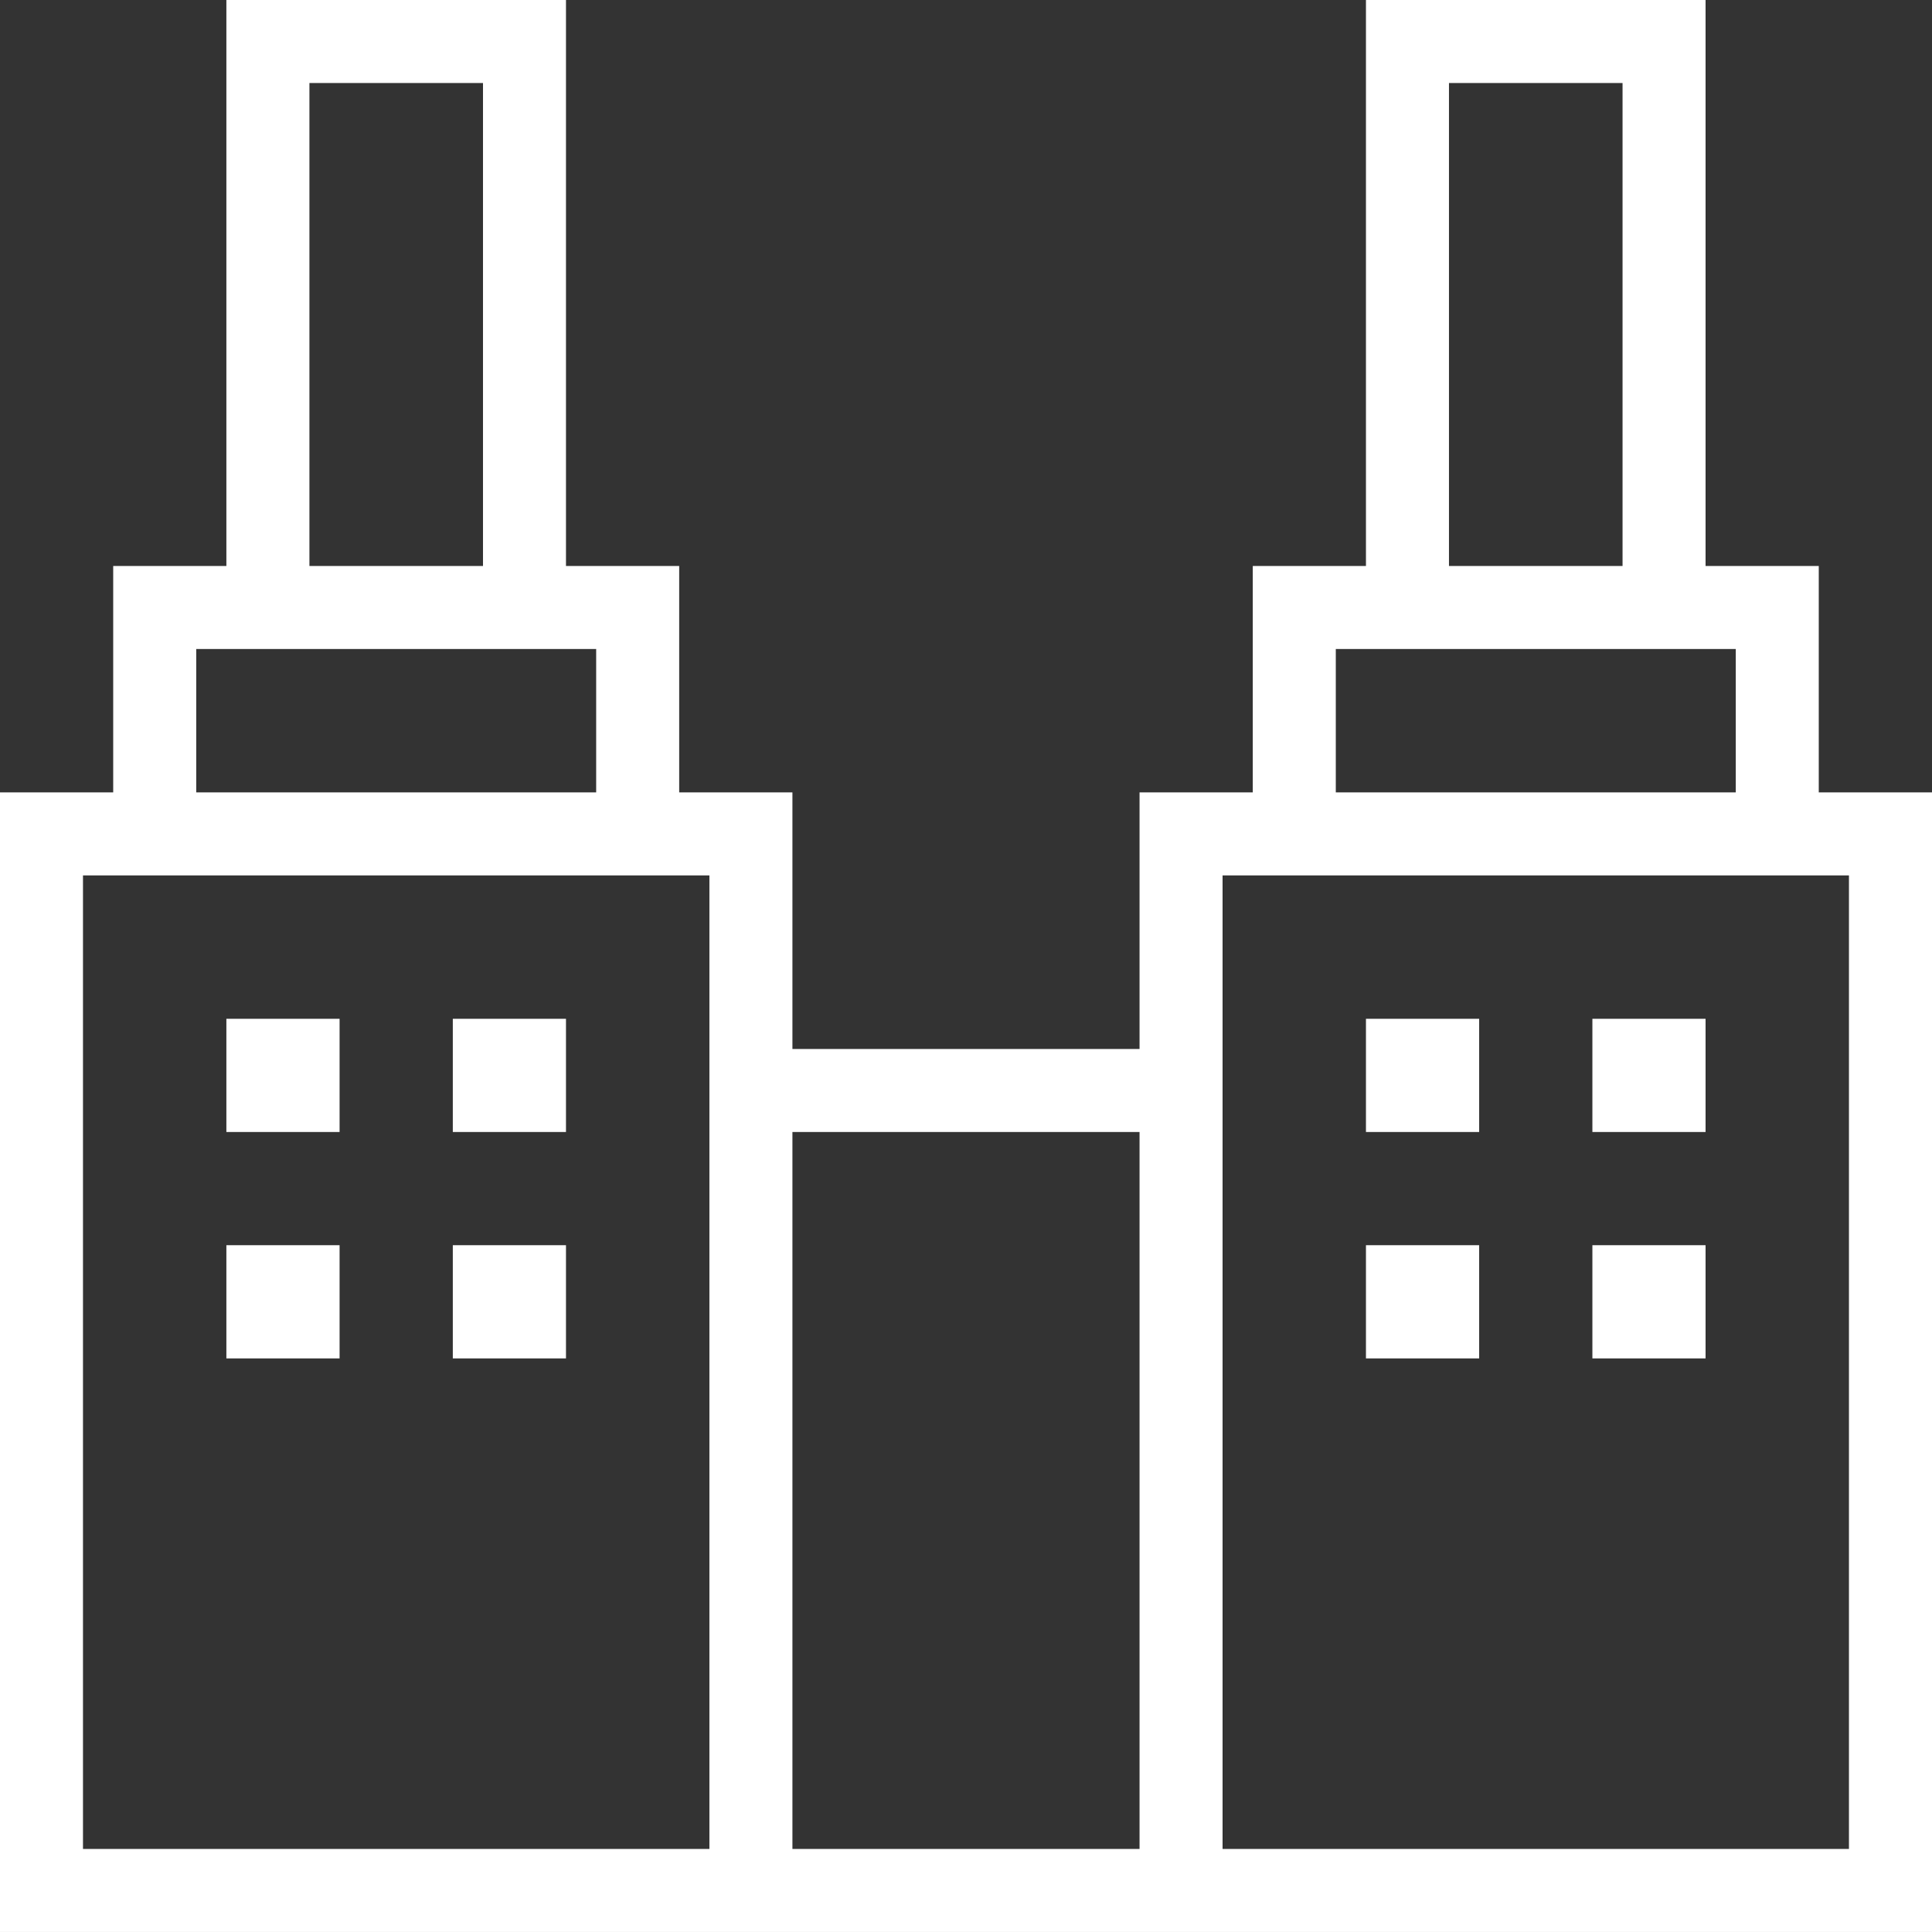 <svg 
 xmlns="http://www.w3.org/2000/svg"
 xmlns:xlink="http://www.w3.org/1999/xlink"
 width="64px" height="64px">
<rect width="100%" height="100%" fill="#333333" stroke="none"/>
<path fill-rule="evenodd"  fill="rgb(255, 255, 255)"
 d="M-0.001,63.999 L-0.001,26.249 L3.750,26.249 L3.750,18.749 L7.499,18.749 L7.499,-0.001 L18.749,-0.001 L18.749,18.749 L22.499,18.749 L22.499,26.249 L26.250,26.249 L26.250,34.749 L37.749,34.749 L37.749,26.249 L41.500,26.249 L41.500,18.749 L45.249,18.749 L45.249,-0.001 L56.499,-0.001 L56.499,18.749 L60.249,18.749 L60.249,26.249 L64.000,26.249 L64.000,63.999 L-0.001,63.999 ZM16.000,2.750 L10.250,2.750 L10.250,18.749 L16.000,18.749 L16.000,2.750 ZM19.749,21.499 L6.500,21.499 L6.500,26.249 L19.749,26.249 L19.749,21.499 ZM23.500,28.999 L2.749,28.999 L2.749,61.249 L23.500,61.249 L23.500,28.999 ZM37.749,37.499 L26.250,37.499 L26.250,61.249 L37.749,61.249 L37.749,37.499 ZM53.749,2.750 L47.999,2.750 L47.999,18.749 L53.749,18.749 L53.749,2.750 ZM57.500,21.499 L44.250,21.499 L44.250,26.249 L57.500,26.249 L57.500,21.499 ZM61.249,28.999 L40.499,28.999 L40.499,61.249 L61.249,61.249 L61.249,28.999 ZM48.999,37.499 L45.249,37.499 L45.249,33.749 L48.999,33.749 L48.999,37.499 ZM48.999,44.999 L45.249,44.999 L45.249,41.249 L48.999,41.249 L48.999,44.999 ZM56.499,37.499 L52.750,37.499 L52.750,33.749 L56.499,33.749 L56.499,37.499 ZM56.499,44.999 L52.750,44.999 L52.750,41.249 L56.499,41.249 L56.499,44.999 ZM11.249,37.499 L7.499,37.499 L7.499,33.749 L11.249,33.749 L11.249,37.499 ZM11.249,44.999 L7.499,44.999 L7.499,41.249 L11.249,41.249 L11.249,44.999 ZM18.749,37.499 L15.000,37.499 L15.000,33.749 L18.749,33.749 L18.749,37.499 ZM18.749,44.999 L15.000,44.999 L15.000,41.249 L18.749,41.249 L18.749,44.999 Z"/>
</svg>